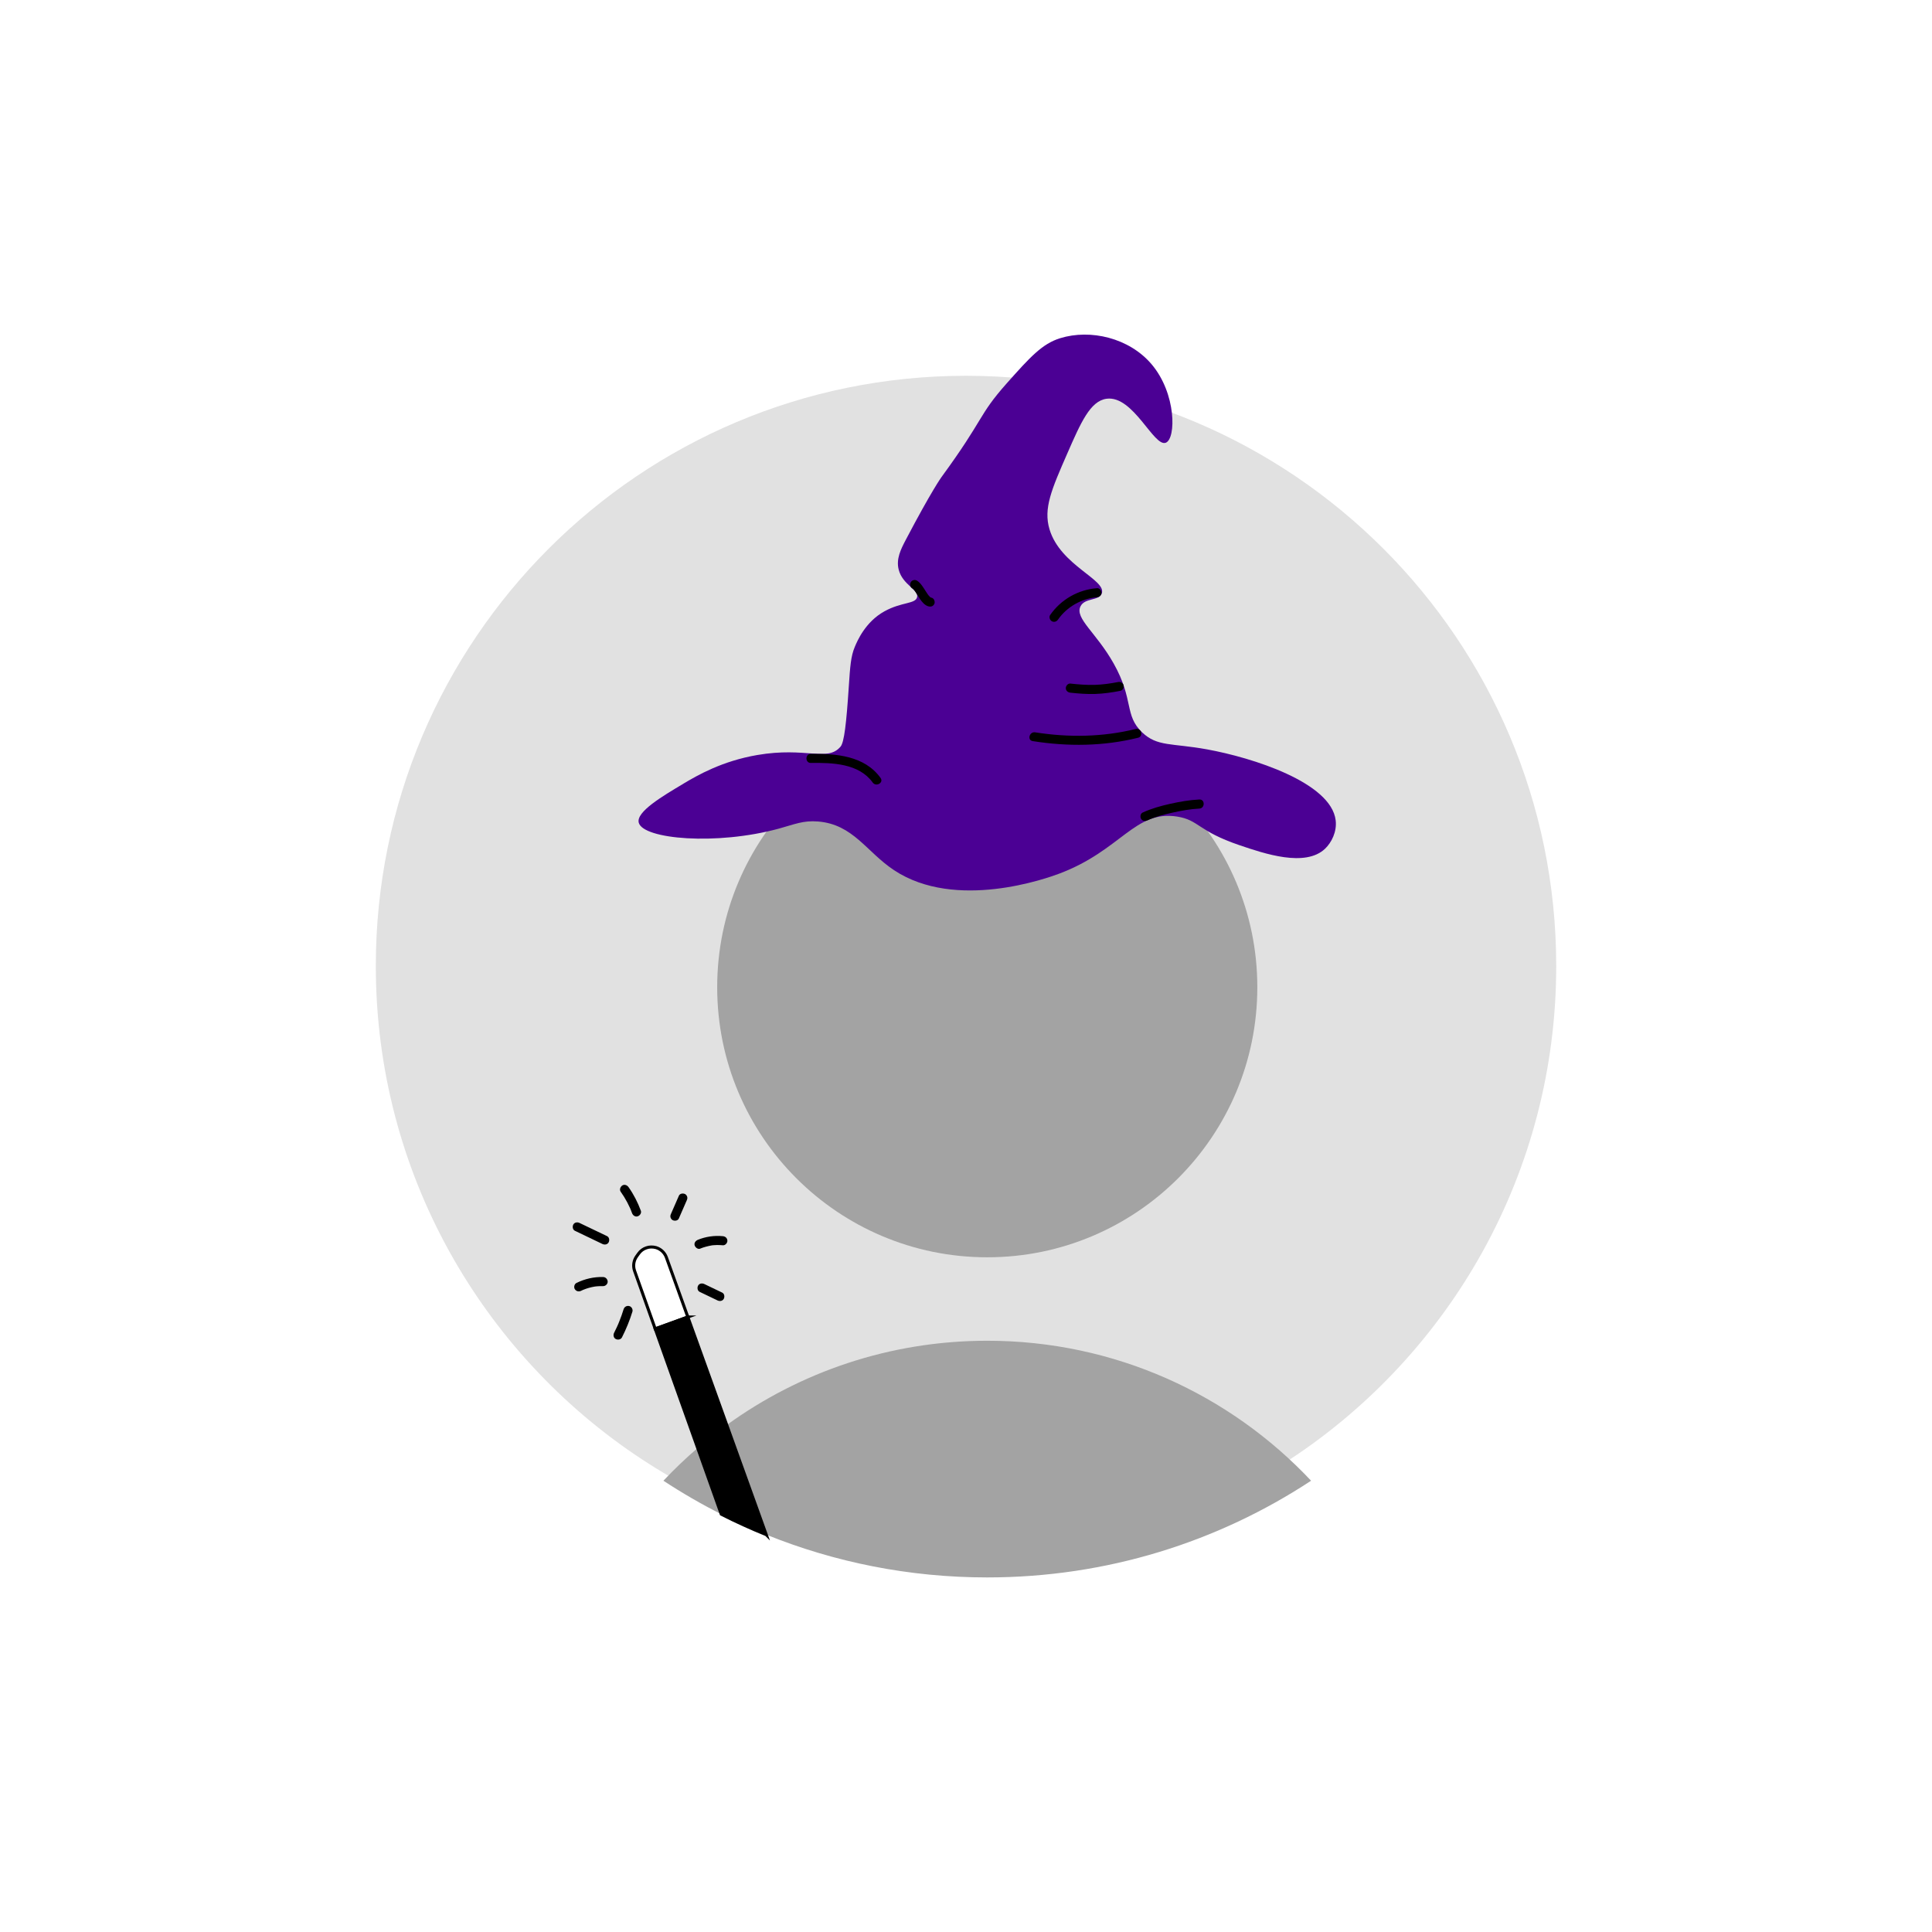 <?xml version="1.0" encoding="UTF-8"?>
<svg id="Layer_2" data-name="Layer 2" xmlns="http://www.w3.org/2000/svg" xmlns:xlink="http://www.w3.org/1999/xlink" viewBox="0 0 636.69 636.69">
  <defs>
    <style>
      .cls-1 {
        filter: url(#drop-shadow-2);
      }

      .cls-1, .cls-2, .cls-3, .cls-4, .cls-5, .cls-6 {
        stroke-width: 0px;
      }

      .cls-1, .cls-6 {
        fill: #a3a3a3;
      }

      .cls-2 {
        fill: #e1e1e1;
      }

      .cls-7, .cls-8 {
        stroke: #000;
        stroke-miterlimit: 10;
      }

      .cls-9 {
        filter: url(#drop-shadow-4);
      }

      .cls-3 {
        fill: #4b0094;
      }

      .cls-10 {
        filter: url(#drop-shadow-3);
      }

      .cls-5 {
        fill: none;
      }

      .cls-6 {
        filter: url(#drop-shadow-1);
      }

      .cls-8 {
        fill: #fff;
      }
    </style>
    <filter id="drop-shadow-1" filterUnits="userSpaceOnUse">
      <feOffset dx="7" dy="7"/>
      <feGaussianBlur result="blur" stdDeviation="8"/>
      <feFlood flood-color="#000" flood-opacity=".4"/>
      <feComposite in2="blur" operator="in"/>
      <feComposite in="SourceGraphic"/>
    </filter>
    <filter id="drop-shadow-2" filterUnits="userSpaceOnUse">
      <feOffset dx="7" dy="7"/>
      <feGaussianBlur result="blur-2" stdDeviation="5"/>
      <feFlood flood-color="#000" flood-opacity=".6"/>
      <feComposite in2="blur-2" operator="in"/>
      <feComposite in="SourceGraphic"/>
    </filter>
    <filter id="drop-shadow-3" filterUnits="userSpaceOnUse">
      <feOffset dx="7" dy="7"/>
      <feGaussianBlur result="blur-3" stdDeviation="8"/>
      <feFlood flood-color="#000" flood-opacity=".48"/>
      <feComposite in2="blur-3" operator="in"/>
      <feComposite in="SourceGraphic"/>
    </filter>
    <filter id="drop-shadow-4" filterUnits="userSpaceOnUse">
      <feOffset dx="7" dy="7"/>
      <feGaussianBlur result="blur-4" stdDeviation="8"/>
      <feFlood flood-color="#000" flood-opacity=".48"/>
      <feComposite in2="blur-4" operator="in"/>
      <feComposite in="SourceGraphic"/>
    </filter>
  </defs>
  <g id="Layer_1-2" data-name="Layer 1">
    <g>
      <g>
        <path class="cls-2" d="M512.85,318.34c0,68.01-34.91,127.87-87.78,162.63-30.64,20.15-67.31,31.87-106.72,31.87-25.76,0-50.34-5.01-72.84-14.1-5.05-2.04-9.99-4.29-14.82-6.74-6.58-3.32-12.94-7.01-19.06-11.03-52.87-34.76-87.78-94.62-87.78-162.63,0-107.42,87.08-194.5,194.5-194.5s194.5,87.08,194.5,194.5Z"/>
        <circle class="cls-6" cx="318.35" cy="318.34" r="89"/>
        <path class="cls-1" d="M425.07,480.97c-30.64,20.15-67.31,31.87-106.72,31.87-25.76,0-50.34-5.01-72.84-14.1-5.05-2.04-9.99-4.29-14.82-6.74-6.58-3.32-12.94-7.01-19.06-11.03,3.57-3.79,7.34-7.39,11.29-10.79,3.08-2.65,6.28-5.18,9.58-7.57,24.13-17.47,53.79-27.77,85.85-27.77,42.07,0,80,17.73,106.72,46.13Z"/>
        <path class="cls-5" d="M318.35,0C142.53,0,0,142.53,0,318.34s142.53,318.35,318.35,318.35,318.34-142.53,318.34-318.35S494.16,0,318.35,0ZM247.32,508.38l-.78,1.62c-.58,1.21-1.58,2.11-2.74,2.58-1.17.48-2.5.53-3.78.06-1.45-.54-2.58-1.69-3.1-3.15l-6.23-17.49c4.83,2.45,9.77,4.7,14.82,6.74l2.02,5.62c.46,1.32.39,2.76-.21,4.02Z"/>
        <g class="cls-10">
          <path class="cls-3" d="M218.24,251.26c-7.04,4.18-15.66,9.31-14.74,12.85,1.42,5.47,25.65,7.57,46.17,1.96,5.2-1.42,8-2.75,12.91-2.35,11.62.95,15.94,10,25.04,16.04,20.35,13.5,50.5,2.63,54.39,1.17,20.51-7.69,24.94-21.06,38.96-18.82,7.17,1.14,6.76,4.76,20.52,9.43,8.23,2.8,21.65,7.34,28.17,1.17,2.16-2.05,3.96-5.64,3.51-9.37-1.5-12.49-27.47-20.67-42.37-23.38-11.73-2.13-16.41-.84-21.4-5.6-5.96-5.68-2.65-10.72-9.39-22.7-5.74-10.2-12.82-14.84-10.96-18.78,1.39-2.95,6.14-1.8,7.04-4.3,1.64-4.55-13.63-9.18-17.22-21.13-2.07-6.89.67-13.15,5.87-25.04,4.44-10.15,7.55-17.26,12.91-18,8.87-1.22,15.63,16.12,19.57,14.48,3.35-1.4,3.49-16.15-4.7-25.83-7.4-8.74-20.18-11.68-30.13-8.61-5.93,1.83-9.9,6.2-17.61,14.87-9.52,10.71-7.24,11.4-21.52,30.91,0,0-3.19,4.36-11.77,20.69-1.61,3.07-3.24,6.29-2.32,9.84,1.3,5.01,6.63,6.53,6.06,9.03-.53,2.3-5.06,1.52-10.76,4.67-6.3,3.47-8.97,9.8-9.78,11.74-1.29,3.06-1.53,6.39-1.96,12.91-.81,12.36-1.53,18.55-2.74,19.96-4.38,5.11-11.28-.02-27.39,2.74-11.69,2-19.79,6.72-24.39,9.45Z"/>
          <path class="cls-4" d="M354.49,186.84c-6.19.48-11.86,3.73-15.41,8.83-.46.67-.12,1.67.54,2.05.75.44,1.59.13,2.05-.54,2.9-4.17,7.75-6.95,12.82-7.35.81-.06,1.5-.64,1.5-1.5,0-.76-.69-1.56-1.5-1.5h0Z"/>
          <path class="cls-4" d="M361.42,217.77c-2.56.5-5.13.86-7.74.93s-5.3-.14-7.94-.43c-.81-.09-1.5.75-1.5,1.5,0,.88.69,1.41,1.5,1.5,2.72.3,5.46.51,8.2.42s5.55-.49,8.28-1.03c.8-.16,1.25-1.11,1.05-1.85-.23-.83-1.05-1.2-1.85-1.05h0Z"/>
          <path class="cls-4" d="M367.25,233.24c-10.88,2.68-22.07,2.84-33.12,1.1-1.89-.3-2.7,2.59-.8,2.89,11.6,1.83,23.28,1.72,34.71-1.1,1.87-.46,1.08-3.36-.8-2.89h0Z"/>
          <path class="cls-4" d="M371.09,263.37c2.66-1.22,5.57-1.95,8.42-2.59s5.78-1.16,8.72-1.31c1.92-.1,1.93-3.1,0-3-3.2.16-6.39.72-9.52,1.41s-6.23,1.56-9.14,2.89c-.74.34-.92,1.4-.54,2.05.44.76,1.31.88,2.05.54h0Z"/>
          <path class="cls-4" d="M293.7,186.94s.08.05.12.07c.2.12-.12-.07-.15-.12.04.08.19.16.25.22.08.08.16.16.23.24.07.08.16.26.25.3.02.01-.22-.29-.14-.18.02.03.04.05.06.08.04.05.08.1.11.16.08.12.17.24.25.36.16.24.32.49.47.73.66,1.03,1.3,2.15,2.18,3.01.49.48,1.12.93,1.8,1.05.4.07.79.06,1.16-.15.31-.18.61-.54.69-.9.17-.73-.22-1.69-1.05-1.85-.06-.01-.12-.02-.18-.04-.17-.05-.22-.17.14.07-.11-.07-.23-.13-.34-.2-.19-.12.34.29.09.07-.06-.05-.11-.1-.17-.15-.11-.11-.22-.23-.33-.35-.05-.06-.11-.13-.16-.19-.23-.28.18.25.03.05-.11-.15-.21-.29-.32-.44-.21-.3-.4-.61-.6-.91-.39-.61-.77-1.23-1.2-1.82-.48-.65-.99-1.28-1.7-1.7s-1.67-.18-2.05.54-.19,1.63.54,2.05h0Z"/>
          <path class="cls-4" d="M260.22,244.42c7.04-.08,15.81.12,20.38,6.46,1.12,1.55,3.72.06,2.59-1.51-5.3-7.34-14.65-8.04-22.97-7.94-1.93.02-1.93,3.02,0,3h0Z"/>
        </g>
      </g>
      <g class="cls-9">
        <path class="cls-8" d="M219.68,427.02l-10.75,3.9-6.8-19.1c-.57-1.6-.32-3.39.67-4.78l.66-.92c.64-.9,1.53-1.55,2.54-1.89.99-.35,2.09-.38,3.16-.09,1.6.46,2.88,1.67,3.45,3.24l7.07,19.64Z"/>
        <path class="cls-7" d="M245.51,498.74c-5.05-2.04-9.99-4.29-14.82-6.74l-7.77-21.82-13.99-39.26,10.75-3.9,12.82,35.59,13.01,36.13Z"/>
        <path class="cls-4" d="M198.51,424.46c-.42,1.37-.9,2.73-1.44,4.06-.07.16-.13.33-.2.49-.07.17-.08.19-.02.06-.03.07-.06.14-.09.21-.14.32-.28.65-.43.97-.3.66-.62,1.32-.95,1.97-.36.7-.21,1.66.54,2.05.68.36,1.67.21,2.05-.54,1.38-2.72,2.54-5.56,3.44-8.47.23-.75-.27-1.67-1.05-1.85-.81-.19-1.6.24-1.85,1.05h0Z"/>
        <path class="cls-4" d="M191.76,413.84c-3.05-.08-6.05.61-8.78,1.96-.71.35-.96,1.41-.54,2.05.47.72,1.3.91,2.05.54.17-.09.35-.17.53-.25,0,0,.43-.19.18-.08.31-.13.63-.25.95-.36.62-.21,1.25-.39,1.89-.53.31-.07.62-.13.93-.18.1-.02.19-.03.29-.04-.16.02-.15.02.03,0,.14-.02.29-.03.43-.05.68-.06,1.36-.08,2.04-.06.78.02,1.54-.71,1.5-1.5s-.66-1.48-1.5-1.5h0Z"/>
        <path class="cls-4" d="M193.04,400.36c-3.02-1.45-6.04-2.89-9.06-4.34-.71-.34-1.65-.22-2.05.54-.35.67-.22,1.69.54,2.05,3.02,1.45,6.04,2.89,9.06,4.34.71.34,1.65.22,2.05-.54.35-.67.22-1.69-.54-2.05h0Z"/>
        <path class="cls-4" d="M204.19,391.99c-1.02-2.76-2.36-5.38-4.06-7.78-.45-.64-1.33-1-2.05-.54-.63.41-1.02,1.37-.54,2.05.8,1.13,1.53,2.3,2.17,3.52.31.59.61,1.19.88,1.8.07.16.14.33.22.49.07.16.07.16,0,.01.03.08.07.16.1.25.13.33.26.66.38,1,.27.73,1.03,1.31,1.85,1.05.72-.23,1.34-1.06,1.05-1.85h0Z"/>
        <path class="cls-4" d="M216.71,394.55c.87-1.99,1.74-3.99,2.61-5.98.17-.38.27-.73.15-1.16-.1-.35-.36-.73-.69-.9-.65-.34-1.72-.23-2.05.54-.87,1.99-1.74,3.99-2.61,5.98-.17.38-.27.73-.15,1.16.1.35.36.73.69.9.65.34,1.72.23,2.05-.54h0Z"/>
        <path class="cls-4" d="M223.78,404.47c1.22-.5,2.47-.81,3.77-1.05.11-.02.09-.01-.05,0,.09-.01.19-.02.28-.03.14-.02.28-.03.43-.04.33-.03.66-.05,1-.05.67-.01,1.33.02,2,.08.78.08,1.53-.75,1.5-1.5-.04-.88-.66-1.42-1.5-1.5-2.78-.27-5.65.14-8.23,1.2-.72.3-1.32,1.01-1.05,1.85.23.7,1.07,1.37,1.85,1.05h0Z"/>
        <path class="cls-4" d="M223.59,418.74c1.96.94,3.92,1.88,5.88,2.82.71.34,1.65.22,2.05-.54.35-.67.22-1.69-.54-2.05-1.96-.94-3.92-1.88-5.88-2.82-.71-.34-1.65-.22-2.05.54-.35.67-.22,1.69.54,2.05h0Z"/>
      </g>
      <line class="cls-5" x1="224.77" y1="425.17" x2="219.68" y2="427.02"/>
      <line class="cls-5" x1="208.93" y1="430.92" x2="204.67" y2="432.47"/>
    </g>
  </g>
</svg>